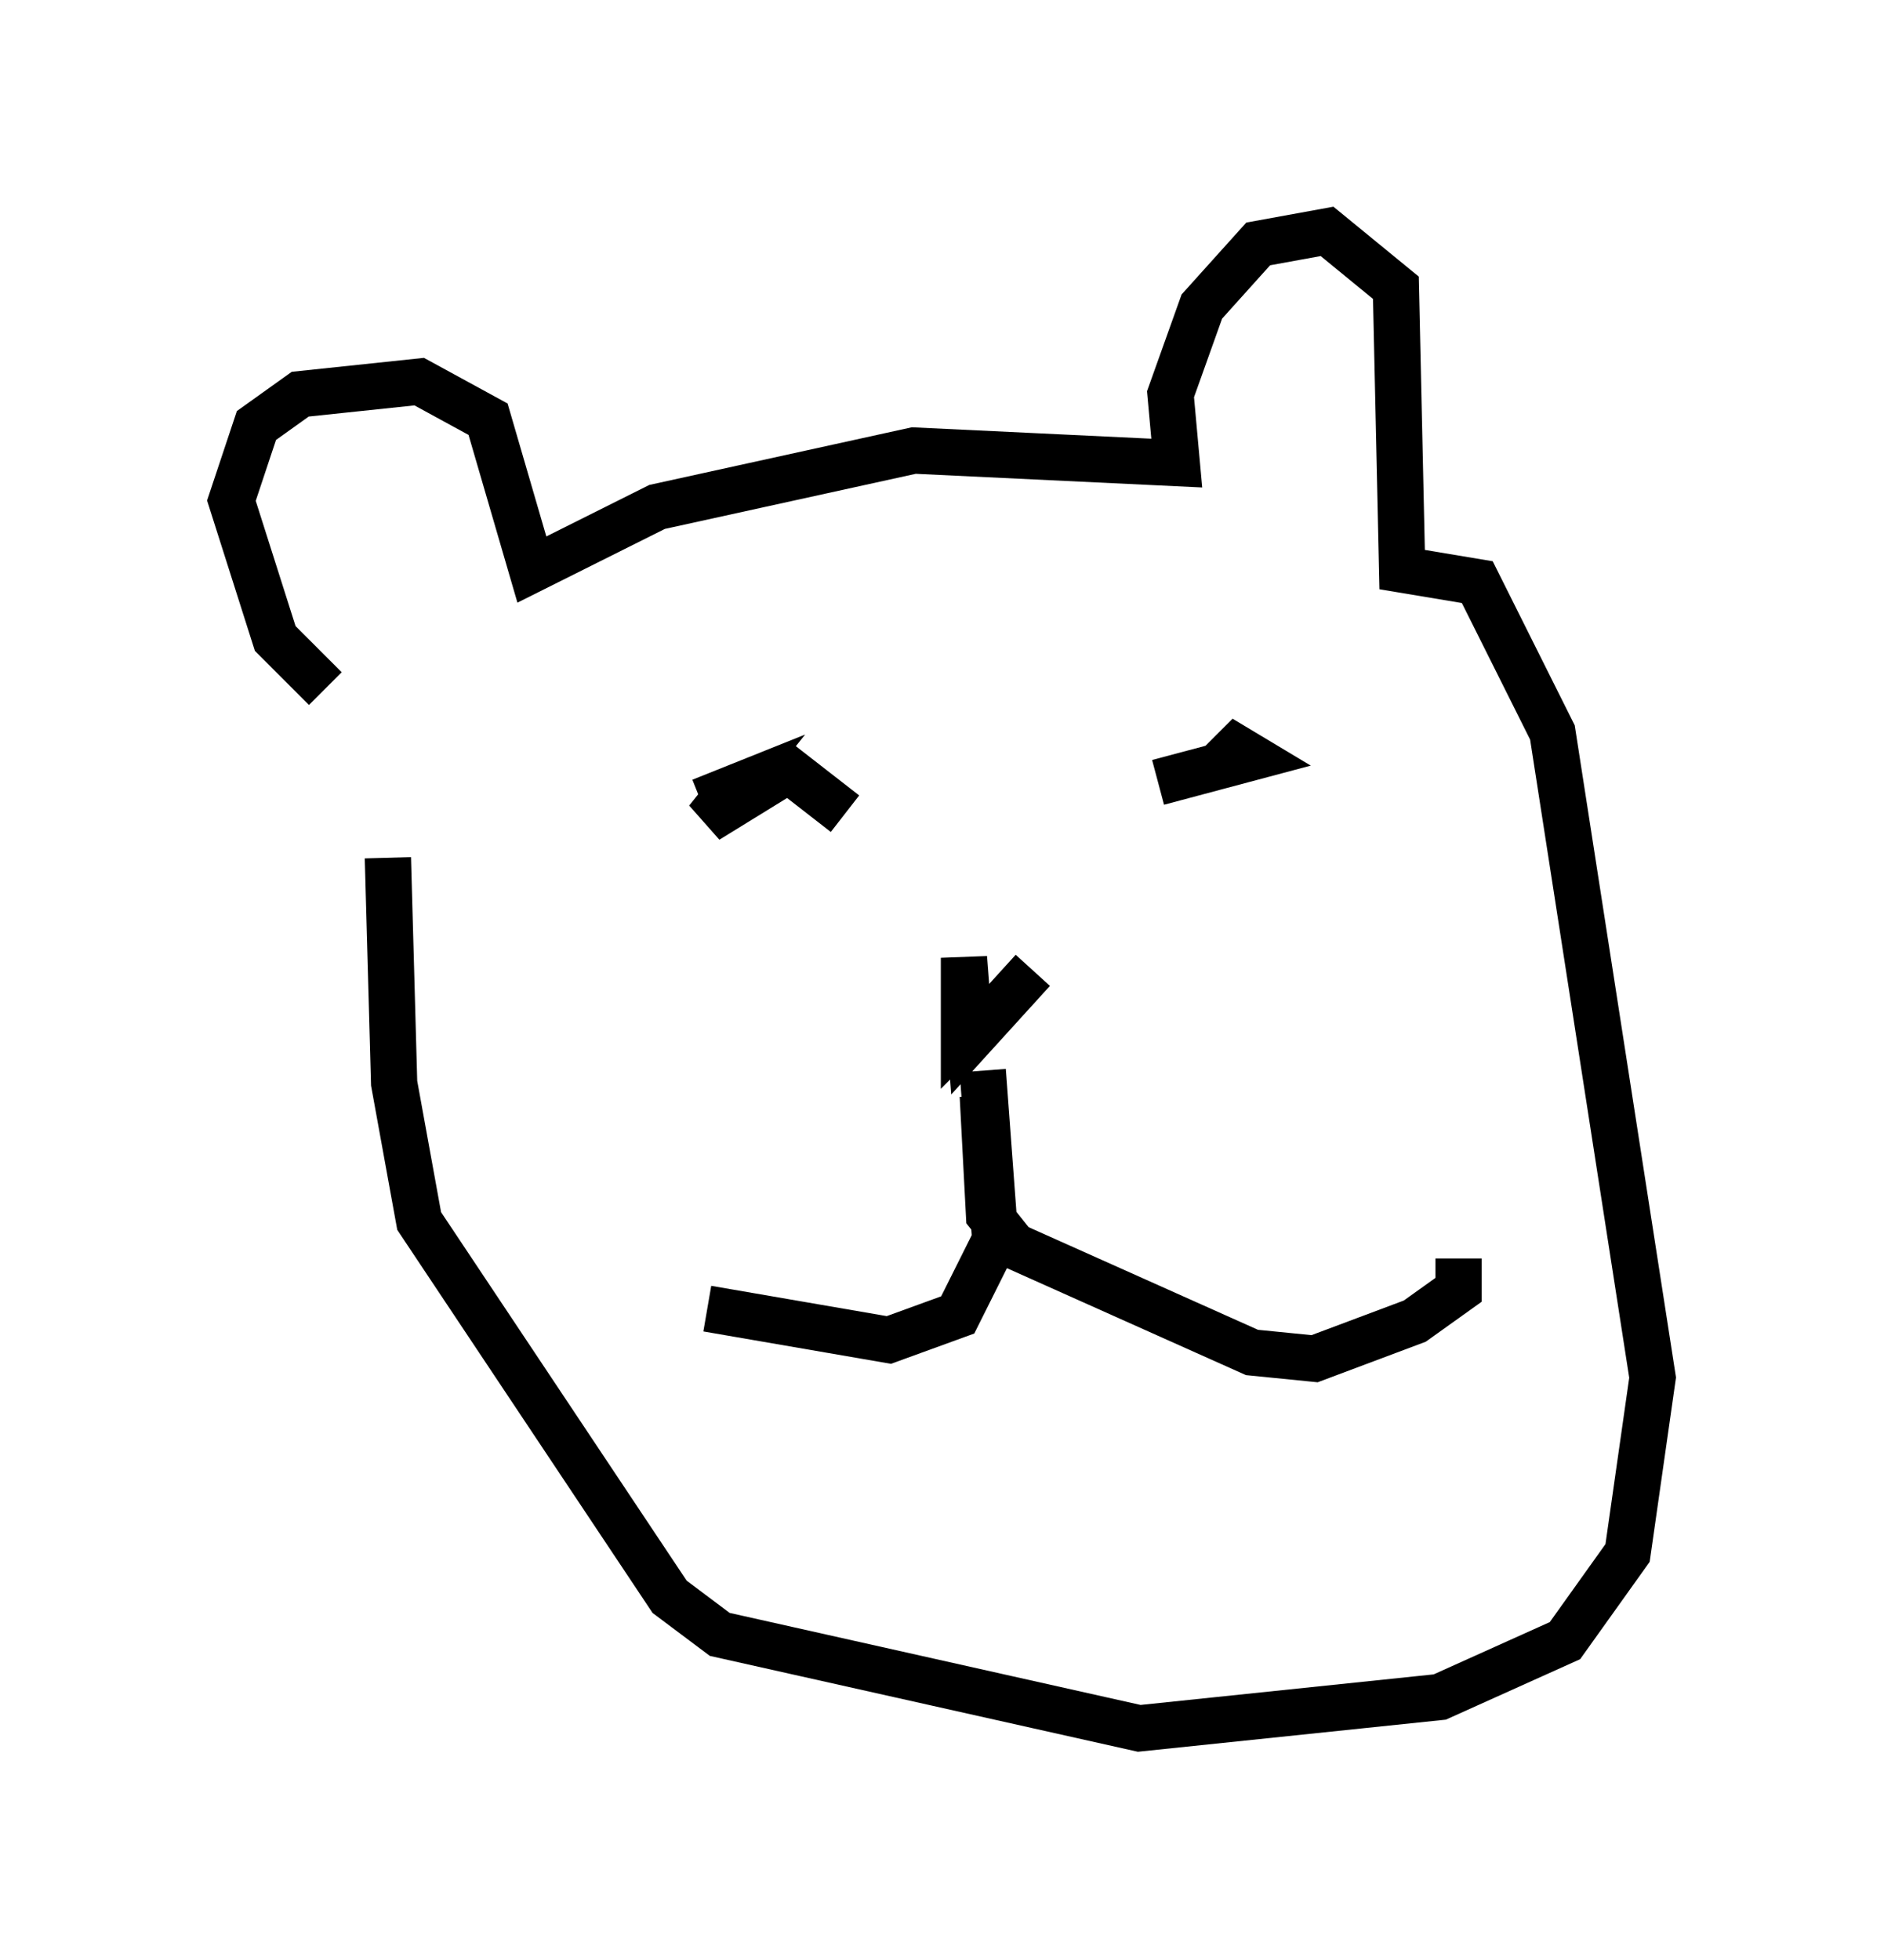 <?xml version="1.0" encoding="utf-8" ?>
<svg baseProfile="full" height="42.341" version="1.1" width="40.717" xmlns="http://www.w3.org/2000/svg" xmlns:ev="http://www.w3.org/2001/xml-events" xmlns:xlink="http://www.w3.org/1999/xlink"><defs /><rect fill="white" height="42.341" width="40.717" x="0" y="0" /><path d="M8.789, 13.796 m-0.406, 4.736 l0.135, 4.871 0.541, 2.977 l5.413, 8.119 1.083, 0.812 l9.066, 2.03 6.495, -0.677 l2.706, -1.218 1.353, -1.894 l0.541, -3.789 -2.165, -13.938 l-1.624, -3.248 -1.624, -0.271 l-0.135, -6.089 -1.488, -1.218 l-1.488, 0.271 -1.218, 1.353 l-0.677, 1.894 0.135, 1.488 l-5.683, -0.271 -5.548, 1.218 l-2.706, 1.353 -0.947, -3.248 l-1.488, -0.812 -2.571, 0.271 l-0.947, 0.677 -0.541, 1.624 l0.947, 2.977 1.083, 1.083 m14.208, 8.254 l0.271, 3.654 -0.812, 1.624 l-1.488, 0.541 -3.924, -0.677 m5.954, -4.601 l0.135, 2.571 0.541, 0.677 l5.142, 2.3 1.353, 0.135 l2.165, -0.812 0.947, -0.677 l0.0, -0.677 m-9.202, -6.225 l-1.353, 1.488 -0.135, -1.759 l0.0, 1.624 0.677, -0.677 m5.277, -5.007 l-0.406, -0.677 0.677, 0.406 l-2.03, 0.541 m-6.766, 0.677 l-1.218, -0.947 -1.759, 1.083 l0.541, -0.677 -0.677, 0.271 " fill="none" stroke="black" stroke-width="1" /></svg>